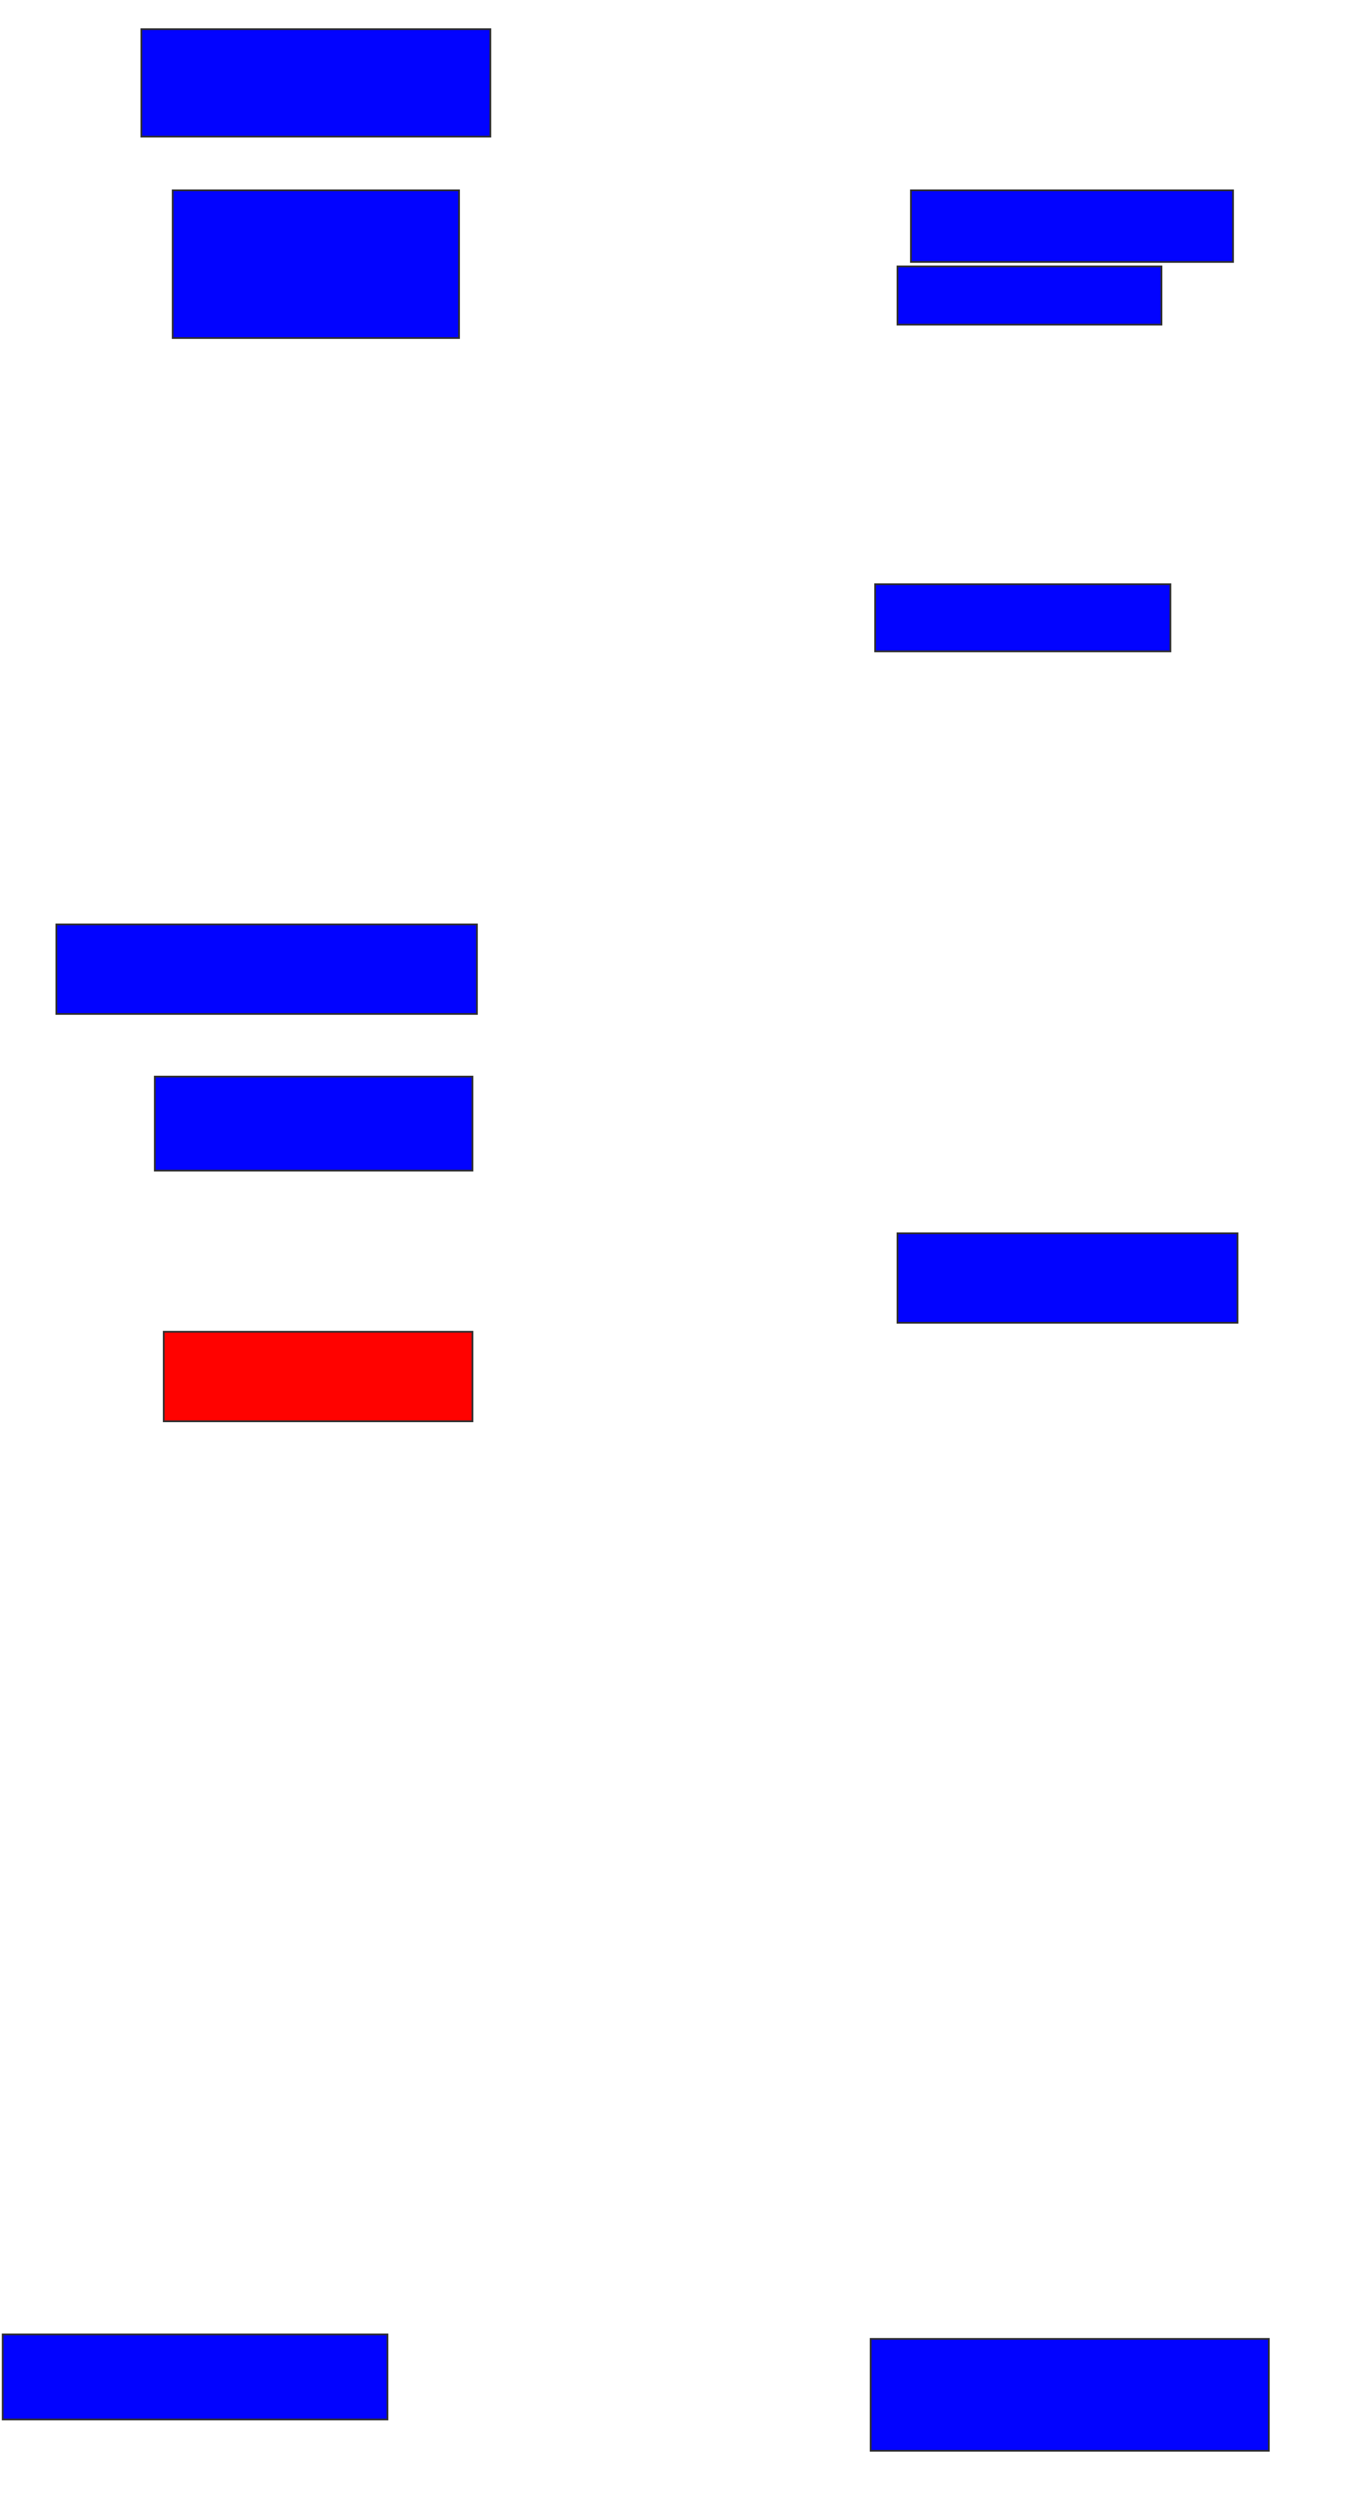 <svg xmlns="http://www.w3.org/2000/svg" width="780" height="1432">
 <!-- Created with Image Occlusion Enhanced -->
 <g>
  <title>Labels</title>
 </g>
 <g>
  <title>Masks</title>
  <rect id="f20356d9775e480b9f4f74c52a1842d0-ao-1" height="61.538" width="200" y="16.718" x="81.026" stroke="#2D2D2D" fill="#0203ff"/>
  <rect id="f20356d9775e480b9f4f74c52a1842d0-ao-2" height="84.615" width="164.103" y="109.026" x="98.974" stroke="#2D2D2D" fill="#0203ff"/>
  <rect id="f20356d9775e480b9f4f74c52a1842d0-ao-3" height="41.026" width="184.615" y="109.026" x="522.051" stroke="#2D2D2D" fill="#0203ff"/>
  <rect id="f20356d9775e480b9f4f74c52a1842d0-ao-4" height="33.333" width="151.282" y="152.615" x="514.359" stroke="#2D2D2D" fill="#0203ff"/>
  <rect stroke="#2D2D2D" id="f20356d9775e480b9f4f74c52a1842d0-ao-5" height="38.462" width="169.231" y="334.667" x="501.538" fill="#0203ff"/>
  <rect id="f20356d9775e480b9f4f74c52a1842d0-ao-6" height="51.282" width="241.026" y="529.539" x="32.308" stroke-linecap="null" stroke-linejoin="null" stroke-dasharray="null" stroke="#2D2D2D" fill="#0203ff"/>
  <rect id="f20356d9775e480b9f4f74c52a1842d0-ao-7" height="53.846" width="182.051" y="616.718" x="88.718" stroke-linecap="null" stroke-linejoin="null" stroke-dasharray="null" stroke="#2D2D2D" fill="#0203ff"/>
  <rect id="f20356d9775e480b9f4f74c52a1842d0-ao-8" height="51.282" width="194.872" y="706.462" x="514.359" stroke-linecap="null" stroke-linejoin="null" stroke-dasharray="null" stroke="#2D2D2D" fill="#0203ff"/>
  <rect id="f20356d9775e480b9f4f74c52a1842d0-ao-9" height="51.282" width="176.923" y="762.872" x="93.846" stroke-linecap="null" stroke-linejoin="null" stroke-dasharray="null" stroke="#2D2D2D" fill="#ff0200" class="qshape"/>
  <rect id="f20356d9775e480b9f4f74c52a1842d0-ao-10" height="48.718" width="220.513" y="1337.231" x="1.538" stroke-linecap="null" stroke-linejoin="null" stroke-dasharray="null" stroke="#2D2D2D" fill="#0203ff"/>
  <rect id="f20356d9775e480b9f4f74c52a1842d0-ao-11" height="64.103" width="228.205" y="1339.795" x="498.974" stroke-linecap="null" stroke-linejoin="null" stroke-dasharray="null" stroke="#2D2D2D" fill="#0203ff"/>
 </g>
</svg>
